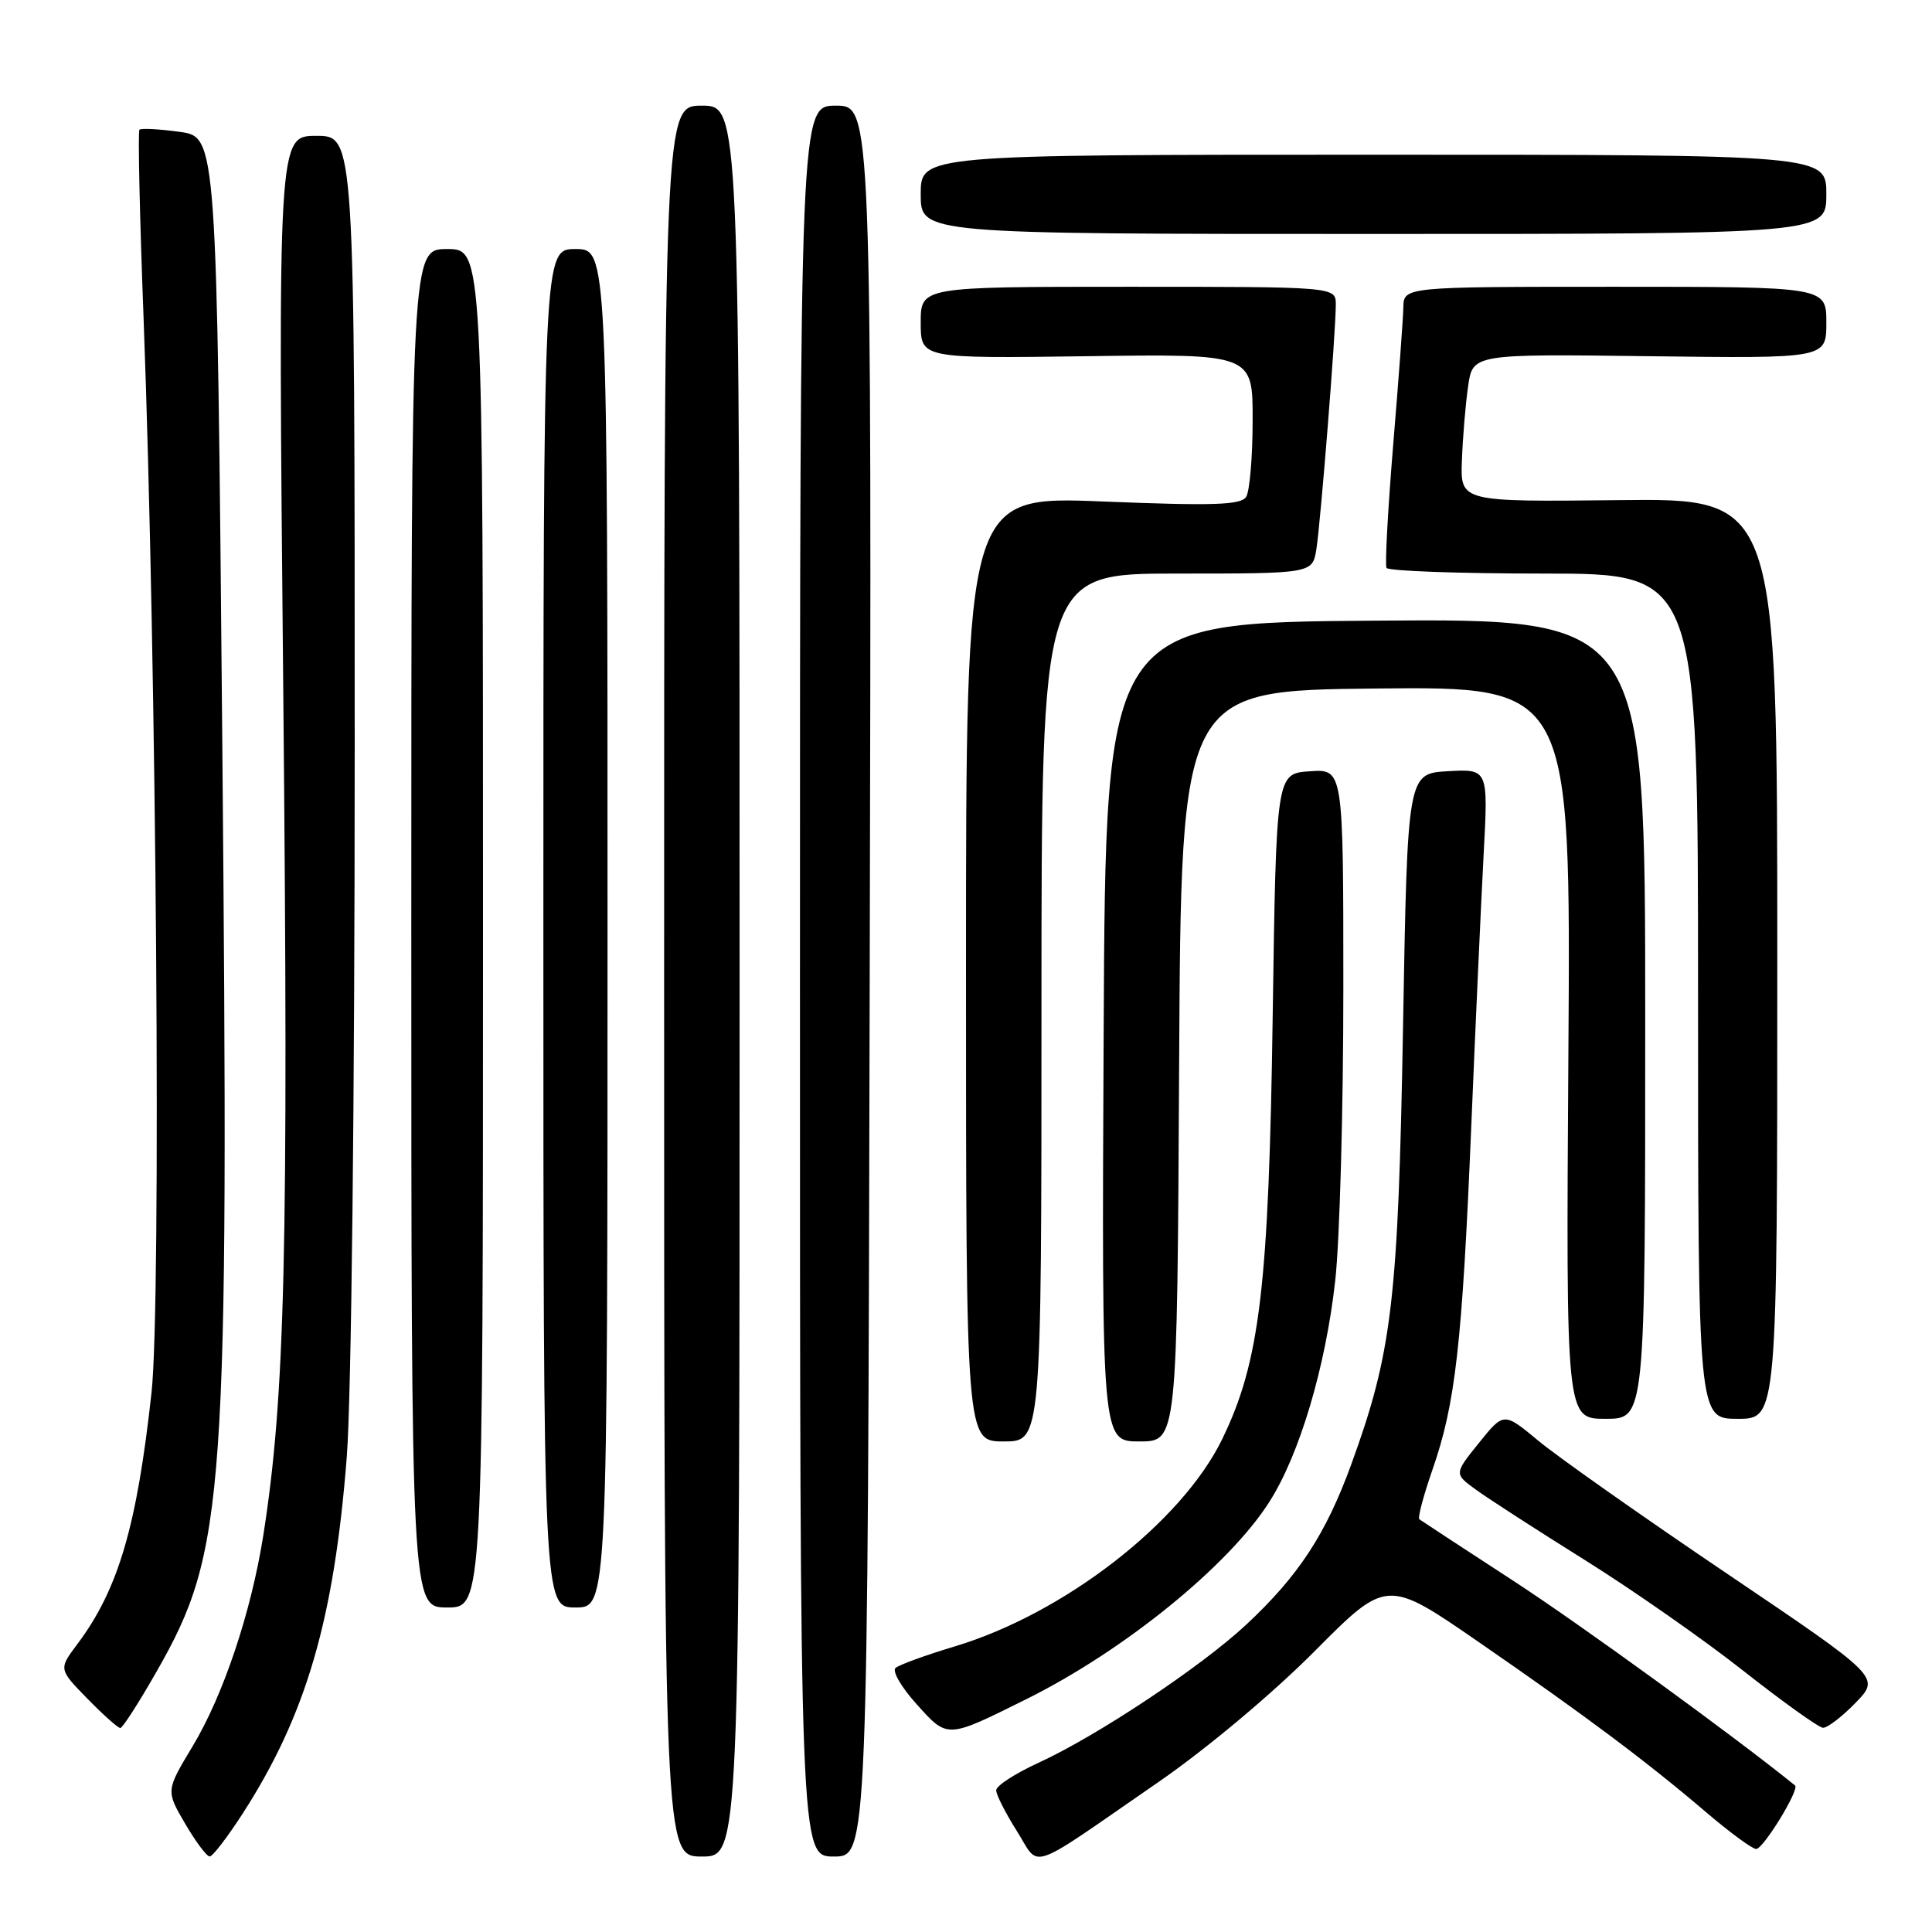 <?xml version="1.0" encoding="UTF-8" standalone="no"?>
<!DOCTYPE svg PUBLIC "-//W3C//DTD SVG 1.1//EN" "http://www.w3.org/Graphics/SVG/1.1/DTD/svg11.dtd" >
<svg xmlns="http://www.w3.org/2000/svg" xmlns:xlink="http://www.w3.org/1999/xlink" version="1.1" viewBox="0 0 256 256">
 <g >
 <path fill="currentColor"
d=" M 153.50 236.13 C 159.85 231.75 168.57 224.44 174.13 218.86 C 183.76 209.17 183.76 209.17 196.04 217.65 C 210.28 227.48 218.24 233.45 226.14 240.19 C 229.24 242.83 232.19 245.00 232.70 245.00 C 233.65 245.00 238.49 237.10 237.85 236.58 C 229.87 230.11 209.52 215.32 200.50 209.45 C 193.90 205.16 188.31 201.49 188.07 201.31 C 187.83 201.12 188.62 198.17 189.81 194.74 C 192.85 186.02 193.74 178.16 194.94 149.50 C 195.51 135.75 196.26 119.41 196.59 113.19 C 197.20 101.89 197.20 101.89 191.85 102.19 C 186.50 102.50 186.50 102.50 185.91 136.00 C 185.27 172.40 184.46 179.19 179.03 194.09 C 175.67 203.30 172.06 208.80 165.18 215.23 C 159.21 220.82 145.35 230.04 137.54 233.61 C 134.49 235.01 132.00 236.63 132.00 237.22 C 132.00 237.81 133.23 240.23 134.73 242.61 C 137.91 247.63 135.77 248.37 153.50 236.13 Z  M 32.20 240.24 C 40.58 227.21 44.27 214.58 45.95 193.05 C 46.56 185.18 47.00 146.08 47.00 98.80 C 47.00 18.00 47.00 18.00 41.92 18.00 C 36.83 18.00 36.83 18.00 37.54 92.25 C 38.24 165.95 37.78 185.06 34.88 203.50 C 33.27 213.65 29.59 224.64 25.52 231.39 C 21.98 237.28 21.98 237.28 24.53 241.64 C 25.93 244.04 27.40 246.00 27.79 245.99 C 28.18 245.99 30.16 243.40 32.20 240.24 Z  M 98.00 130.00 C 98.00 14.00 98.00 14.00 93.00 14.00 C 88.00 14.00 88.00 14.00 88.00 130.00 C 88.00 246.00 88.00 246.00 93.00 246.00 C 98.00 246.00 98.00 246.00 98.00 130.00 Z  M 115.24 130.00 C 115.50 14.00 115.50 14.00 110.75 14.00 C 106.00 14.00 106.00 14.00 106.00 130.00 C 106.00 246.00 106.00 246.00 110.49 246.00 C 114.98 246.00 114.98 246.00 115.24 130.00 Z  M 136.09 225.10 C 148.99 218.68 162.84 207.43 168.20 199.00 C 172.20 192.73 175.65 181.12 176.92 169.73 C 177.52 164.42 178.00 146.99 178.00 130.98 C 178.00 101.89 178.00 101.89 173.55 102.20 C 169.11 102.50 169.11 102.50 168.64 134.50 C 168.13 170.49 166.94 180.43 161.95 190.69 C 156.58 201.73 140.96 213.83 126.50 218.16 C 122.65 219.32 119.12 220.60 118.66 221.02 C 118.19 221.44 119.46 223.61 121.48 225.84 C 125.60 230.41 125.41 230.41 136.09 225.10 Z  M 20.76 221.47 C 29.88 205.50 30.35 198.72 29.45 97.83 C 28.73 18.15 28.73 18.15 23.80 17.47 C 21.09 17.10 18.70 16.97 18.48 17.19 C 18.26 17.40 18.51 28.59 19.02 42.04 C 20.75 87.85 21.38 172.52 20.08 184.50 C 18.14 202.24 15.68 210.60 10.26 217.84 C 7.76 221.17 7.76 221.17 11.59 225.09 C 13.69 227.24 15.65 228.99 15.95 228.97 C 16.25 228.95 18.42 225.58 20.76 221.47 Z  M 245.88 225.62 C 249.16 222.24 249.16 222.24 228.83 208.51 C 217.65 200.96 206.42 193.05 203.88 190.94 C 199.26 187.10 199.26 187.10 195.97 191.19 C 192.67 195.29 192.67 195.29 195.57 197.39 C 197.16 198.55 203.64 202.74 209.98 206.70 C 216.32 210.66 225.78 217.27 231.00 221.39 C 236.22 225.50 240.97 228.90 241.55 228.94 C 242.13 228.97 244.08 227.48 245.88 225.62 Z  M 64.00 123.00 C 64.00 33.00 64.00 33.00 59.25 33.00 C 54.50 33.00 54.50 33.00 54.50 123.00 C 54.50 213.00 54.50 213.00 59.25 213.00 C 64.00 213.00 64.00 213.00 64.00 123.00 Z  M 80.50 123.00 C 80.50 33.00 80.50 33.00 76.25 33.00 C 72.00 33.00 72.00 33.00 72.00 123.00 C 72.00 213.00 72.00 213.00 76.25 213.00 C 80.50 213.00 80.50 213.00 80.50 123.00 Z  M 138.00 133.50 C 138.00 76.00 138.00 76.00 155.95 76.00 C 173.91 76.00 173.91 76.00 174.43 72.75 C 175.00 69.10 177.00 44.00 177.00 40.36 C 177.00 38.00 177.00 38.00 149.50 38.00 C 122.00 38.00 122.00 38.00 122.00 42.75 C 122.00 47.50 122.00 47.50 144.00 47.20 C 166.00 46.89 166.00 46.89 165.98 55.70 C 165.98 60.54 165.59 65.10 165.12 65.84 C 164.43 66.92 160.80 67.04 146.14 66.45 C 128.00 65.72 128.00 65.72 128.00 128.36 C 128.00 191.00 128.00 191.00 133.00 191.00 C 138.00 191.00 138.00 191.00 138.00 133.50 Z  M 156.24 141.25 C 156.50 91.50 156.50 91.50 182.32 91.23 C 208.14 90.97 208.14 90.97 207.82 139.48 C 207.50 188.00 207.50 188.00 212.75 188.00 C 218.00 188.00 218.00 188.00 218.00 134.99 C 218.00 81.97 218.00 81.97 182.25 82.24 C 146.50 82.50 146.50 82.50 146.24 136.75 C 145.98 191.00 145.98 191.00 150.98 191.00 C 155.98 191.00 155.98 191.00 156.24 141.25 Z  M 235.50 127.02 C 235.50 66.03 235.50 66.03 214.50 66.27 C 193.50 66.50 193.50 66.50 193.71 61.00 C 193.82 57.98 194.19 53.56 194.53 51.20 C 195.14 46.90 195.14 46.90 218.57 47.20 C 242.00 47.50 242.00 47.50 242.00 42.75 C 242.00 38.00 242.00 38.00 214.00 38.00 C 186.00 38.00 186.00 38.00 185.95 40.75 C 185.92 42.26 185.31 50.47 184.60 59.00 C 183.90 67.53 183.50 74.84 183.72 75.25 C 183.94 75.66 193.32 76.00 204.56 76.00 C 225.00 76.00 225.00 76.00 225.00 132.00 C 225.00 188.00 225.00 188.00 230.25 188.00 C 235.50 188.00 235.50 188.00 235.50 127.02 Z  M 242.00 25.75 C 242.00 20.50 242.00 20.50 182.00 20.50 C 122.00 20.50 122.00 20.50 122.00 25.75 C 122.00 31.00 122.00 31.00 182.00 31.00 C 242.00 31.00 242.00 31.00 242.00 25.75 Z "/>
</g>
</svg>